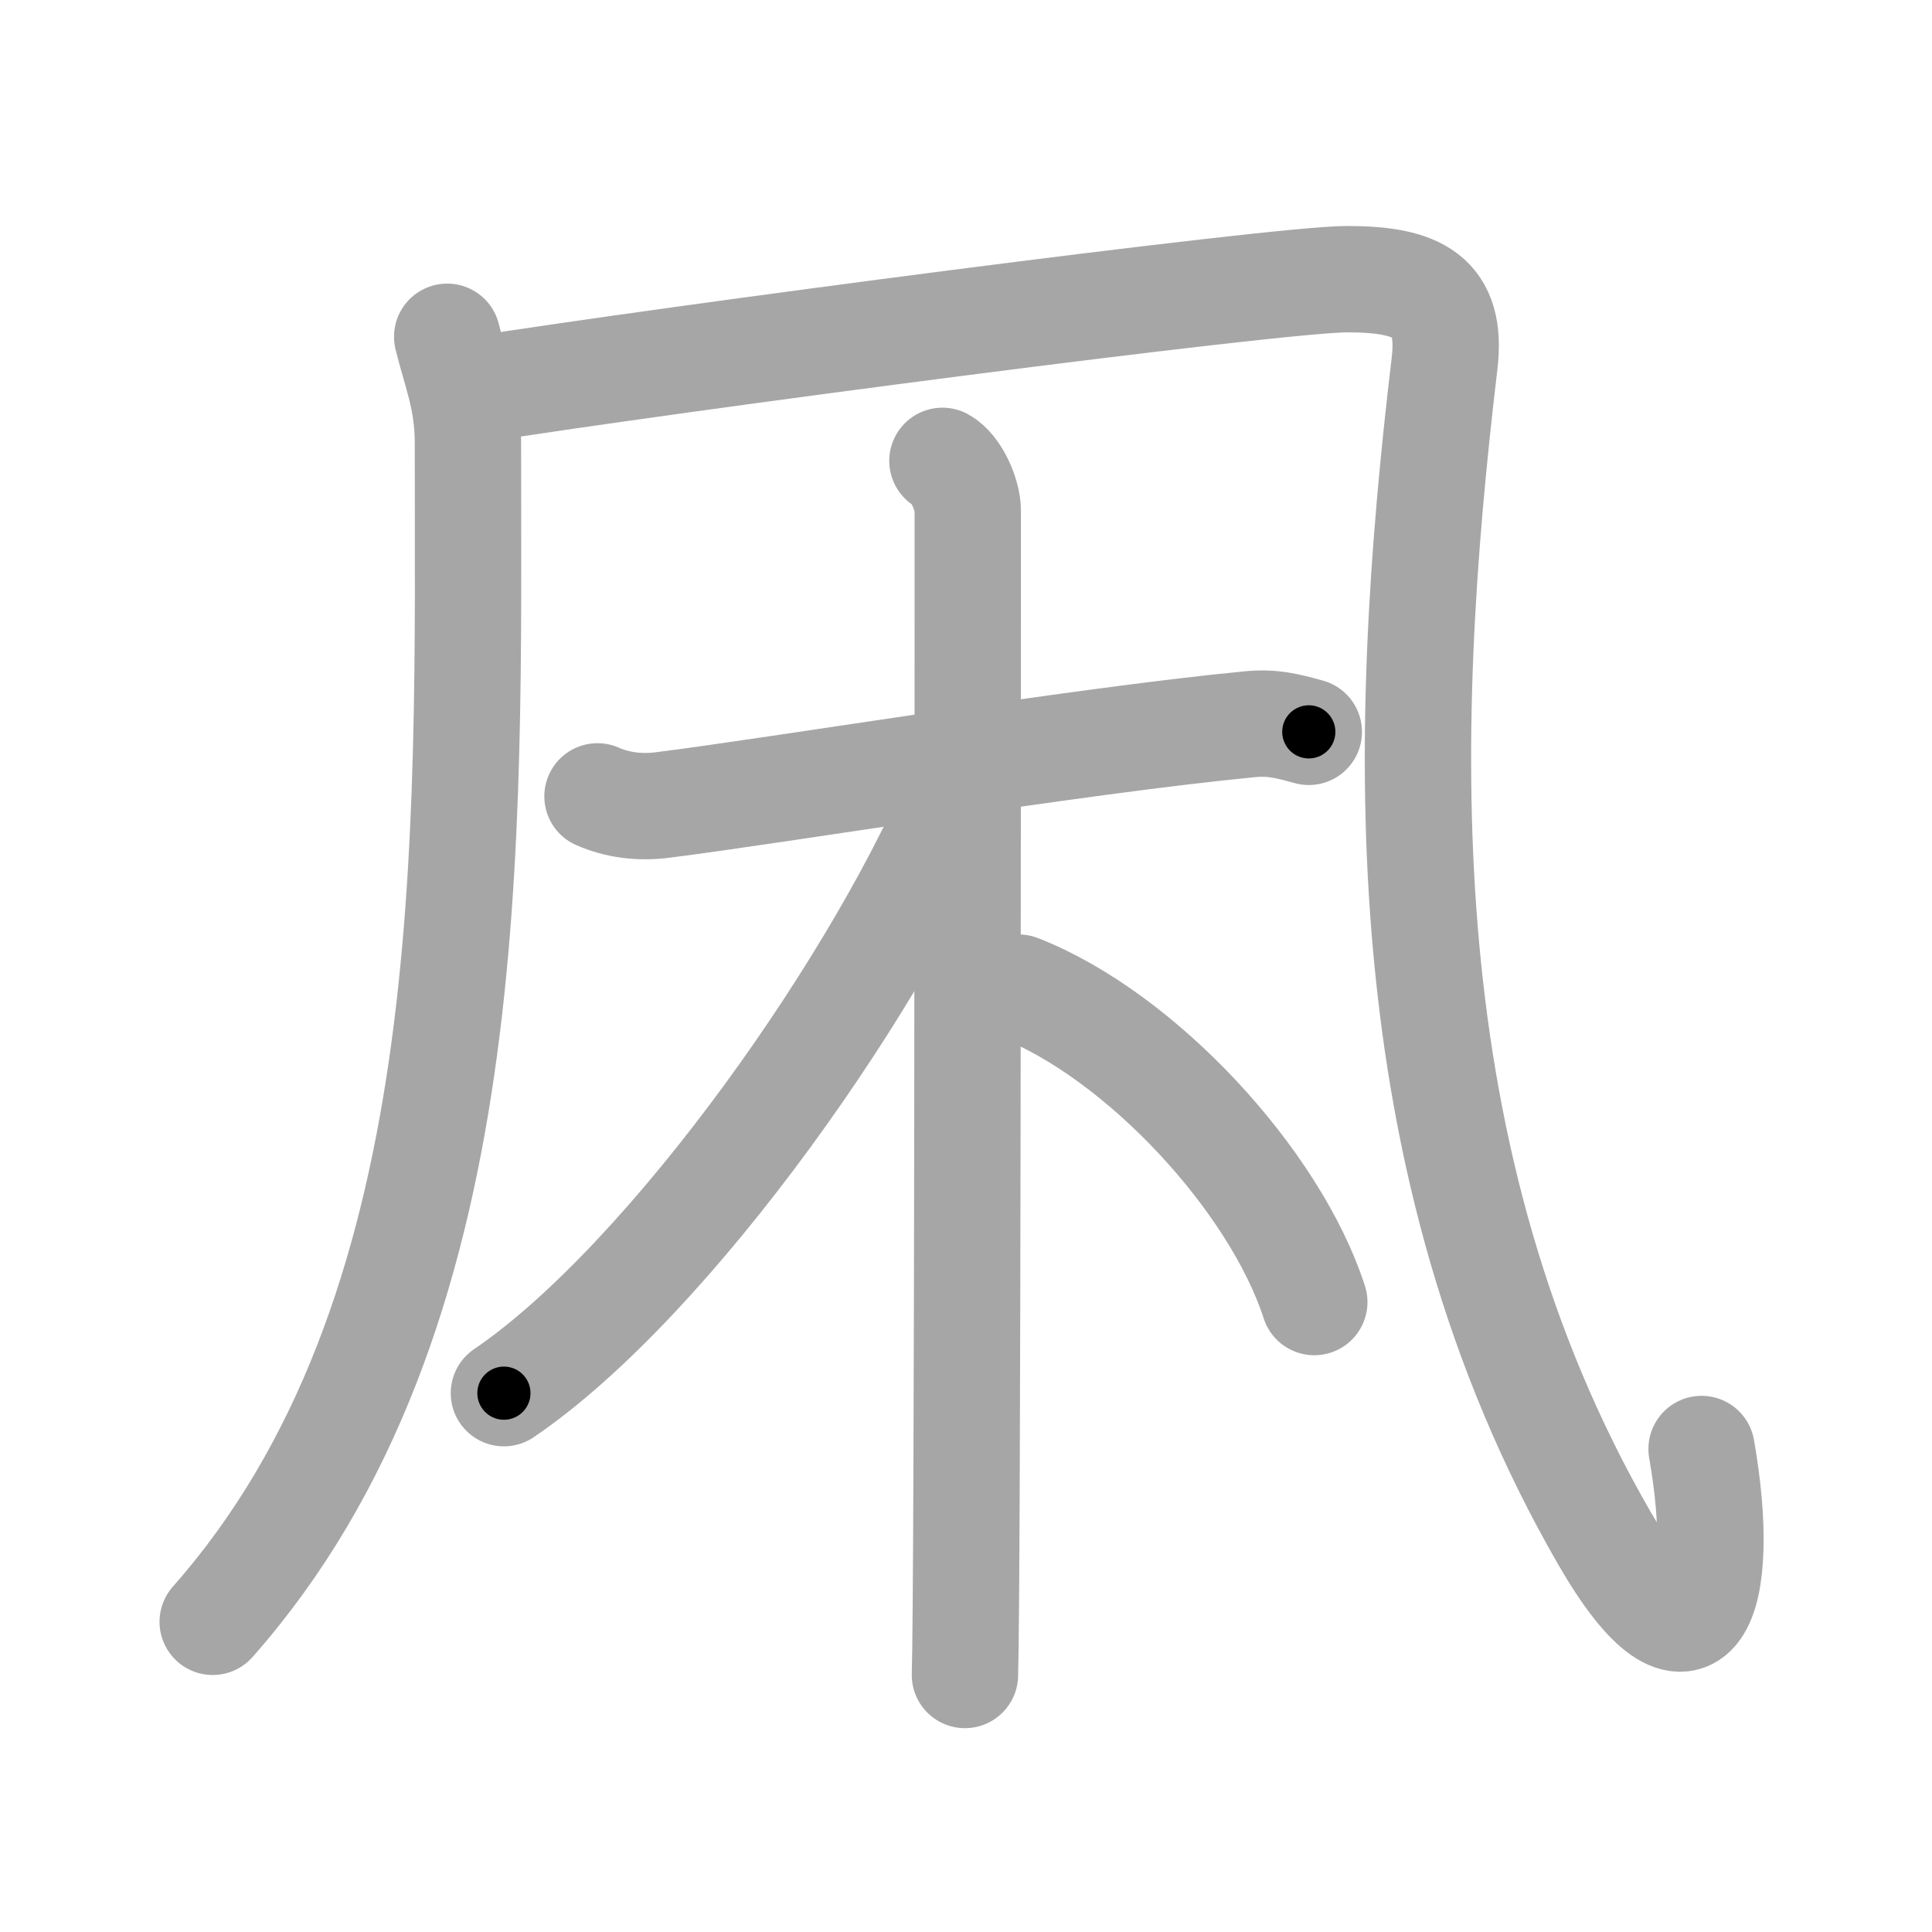 <svg xmlns="http://www.w3.org/2000/svg" viewBox="0 0 109 109" id="51e9"><g fill="none" stroke="#a6a6a6" stroke-width="6" stroke-linecap="round" stroke-linejoin="round"><g><g><g><path d="M25.23,19c0.48,1.97,1.17,3.52,1.17,5.98c0,22.5,0.85,49.27-14.4,66.52" /></g><path d="M26.75,22c11-1.75,45.25-6.25,49.25-6.25s5.95,0.95,5.5,4.75c-2.5,21-3.25,45,9,66.25c5.12,8.88,7,3.5,5.5-5" /></g><g><path d="M33.71,44.93c1.11,0.49,2.37,0.65,3.64,0.49c6.49-0.81,23.34-3.61,33.16-4.56c1.26-0.12,2.06,0.08,3.33,0.43" /><path d="M53.17,26c0.79,0.43,1.43,1.92,1.43,2.81c0,9.07,0,60.29-0.16,65.69" /><path d="M54.48,43.69C49.96,54.97,37.84,72.21,28.43,78.6" /><path d="M57.47,55.72c6.9,2.69,14.47,10.9,16.68,17.74" /></g></g></g><g fill="none" stroke="#000" stroke-width="3" stroke-linecap="round" stroke-linejoin="round"><path d="M25.23,19c0.48,1.97,1.17,3.52,1.17,5.98c0,22.5,0.85,49.27-14.4,66.52" stroke-dasharray="75.755" stroke-dashoffset="75.755"><animate attributeName="stroke-dashoffset" values="75.755;75.755;0" dur="0.57s" fill="freeze" begin="0s;51e9.click" /></path><path d="M26.75,22c11-1.75,45.25-6.25,49.25-6.25s5.95,0.95,5.5,4.75c-2.5,21-3.25,45,9,66.25c5.12,8.88,7,3.5,5.5-5" stroke-dasharray="143.246" stroke-dashoffset="143.246"><animate attributeName="stroke-dashoffset" values="143.246" fill="freeze" begin="51e9.click" /><animate attributeName="stroke-dashoffset" values="143.246;143.246;0" keyTimes="0;0.346;1" dur="1.647s" fill="freeze" begin="0s;51e9.click" /></path><path d="M33.71,44.93c1.11,0.49,2.37,0.65,3.64,0.49c6.49-0.81,23.34-3.61,33.16-4.56c1.26-0.12,2.06,0.08,3.33,0.43" stroke-dasharray="40.575" stroke-dashoffset="40.575"><animate attributeName="stroke-dashoffset" values="40.575" fill="freeze" begin="51e9.click" /><animate attributeName="stroke-dashoffset" values="40.575;40.575;0" keyTimes="0;0.802;1" dur="2.053s" fill="freeze" begin="0s;51e9.click" /></path><path d="M53.17,26c0.79,0.43,1.43,1.92,1.43,2.81c0,9.07,0,60.29-0.16,65.69" stroke-dasharray="68.954" stroke-dashoffset="68.954"><animate attributeName="stroke-dashoffset" values="68.954" fill="freeze" begin="51e9.click" /><animate attributeName="stroke-dashoffset" values="68.954;68.954;0" keyTimes="0;0.799;1" dur="2.571s" fill="freeze" begin="0s;51e9.click" /></path><path d="M54.48,43.69C49.96,54.97,37.84,72.21,28.43,78.6" stroke-dasharray="44.005" stroke-dashoffset="44.005"><animate attributeName="stroke-dashoffset" values="44.005" fill="freeze" begin="51e9.click" /><animate attributeName="stroke-dashoffset" values="44.005;44.005;0" keyTimes="0;0.854;1" dur="3.011s" fill="freeze" begin="0s;51e9.click" /></path><path d="M57.47,55.72c6.9,2.69,14.47,10.9,16.68,17.74" stroke-dasharray="24.99" stroke-dashoffset="24.99"><animate attributeName="stroke-dashoffset" values="24.99" fill="freeze" begin="51e9.click" /><animate attributeName="stroke-dashoffset" values="24.99;24.99;0" keyTimes="0;0.923;1" dur="3.261s" fill="freeze" begin="0s;51e9.click" /></path></g></svg>